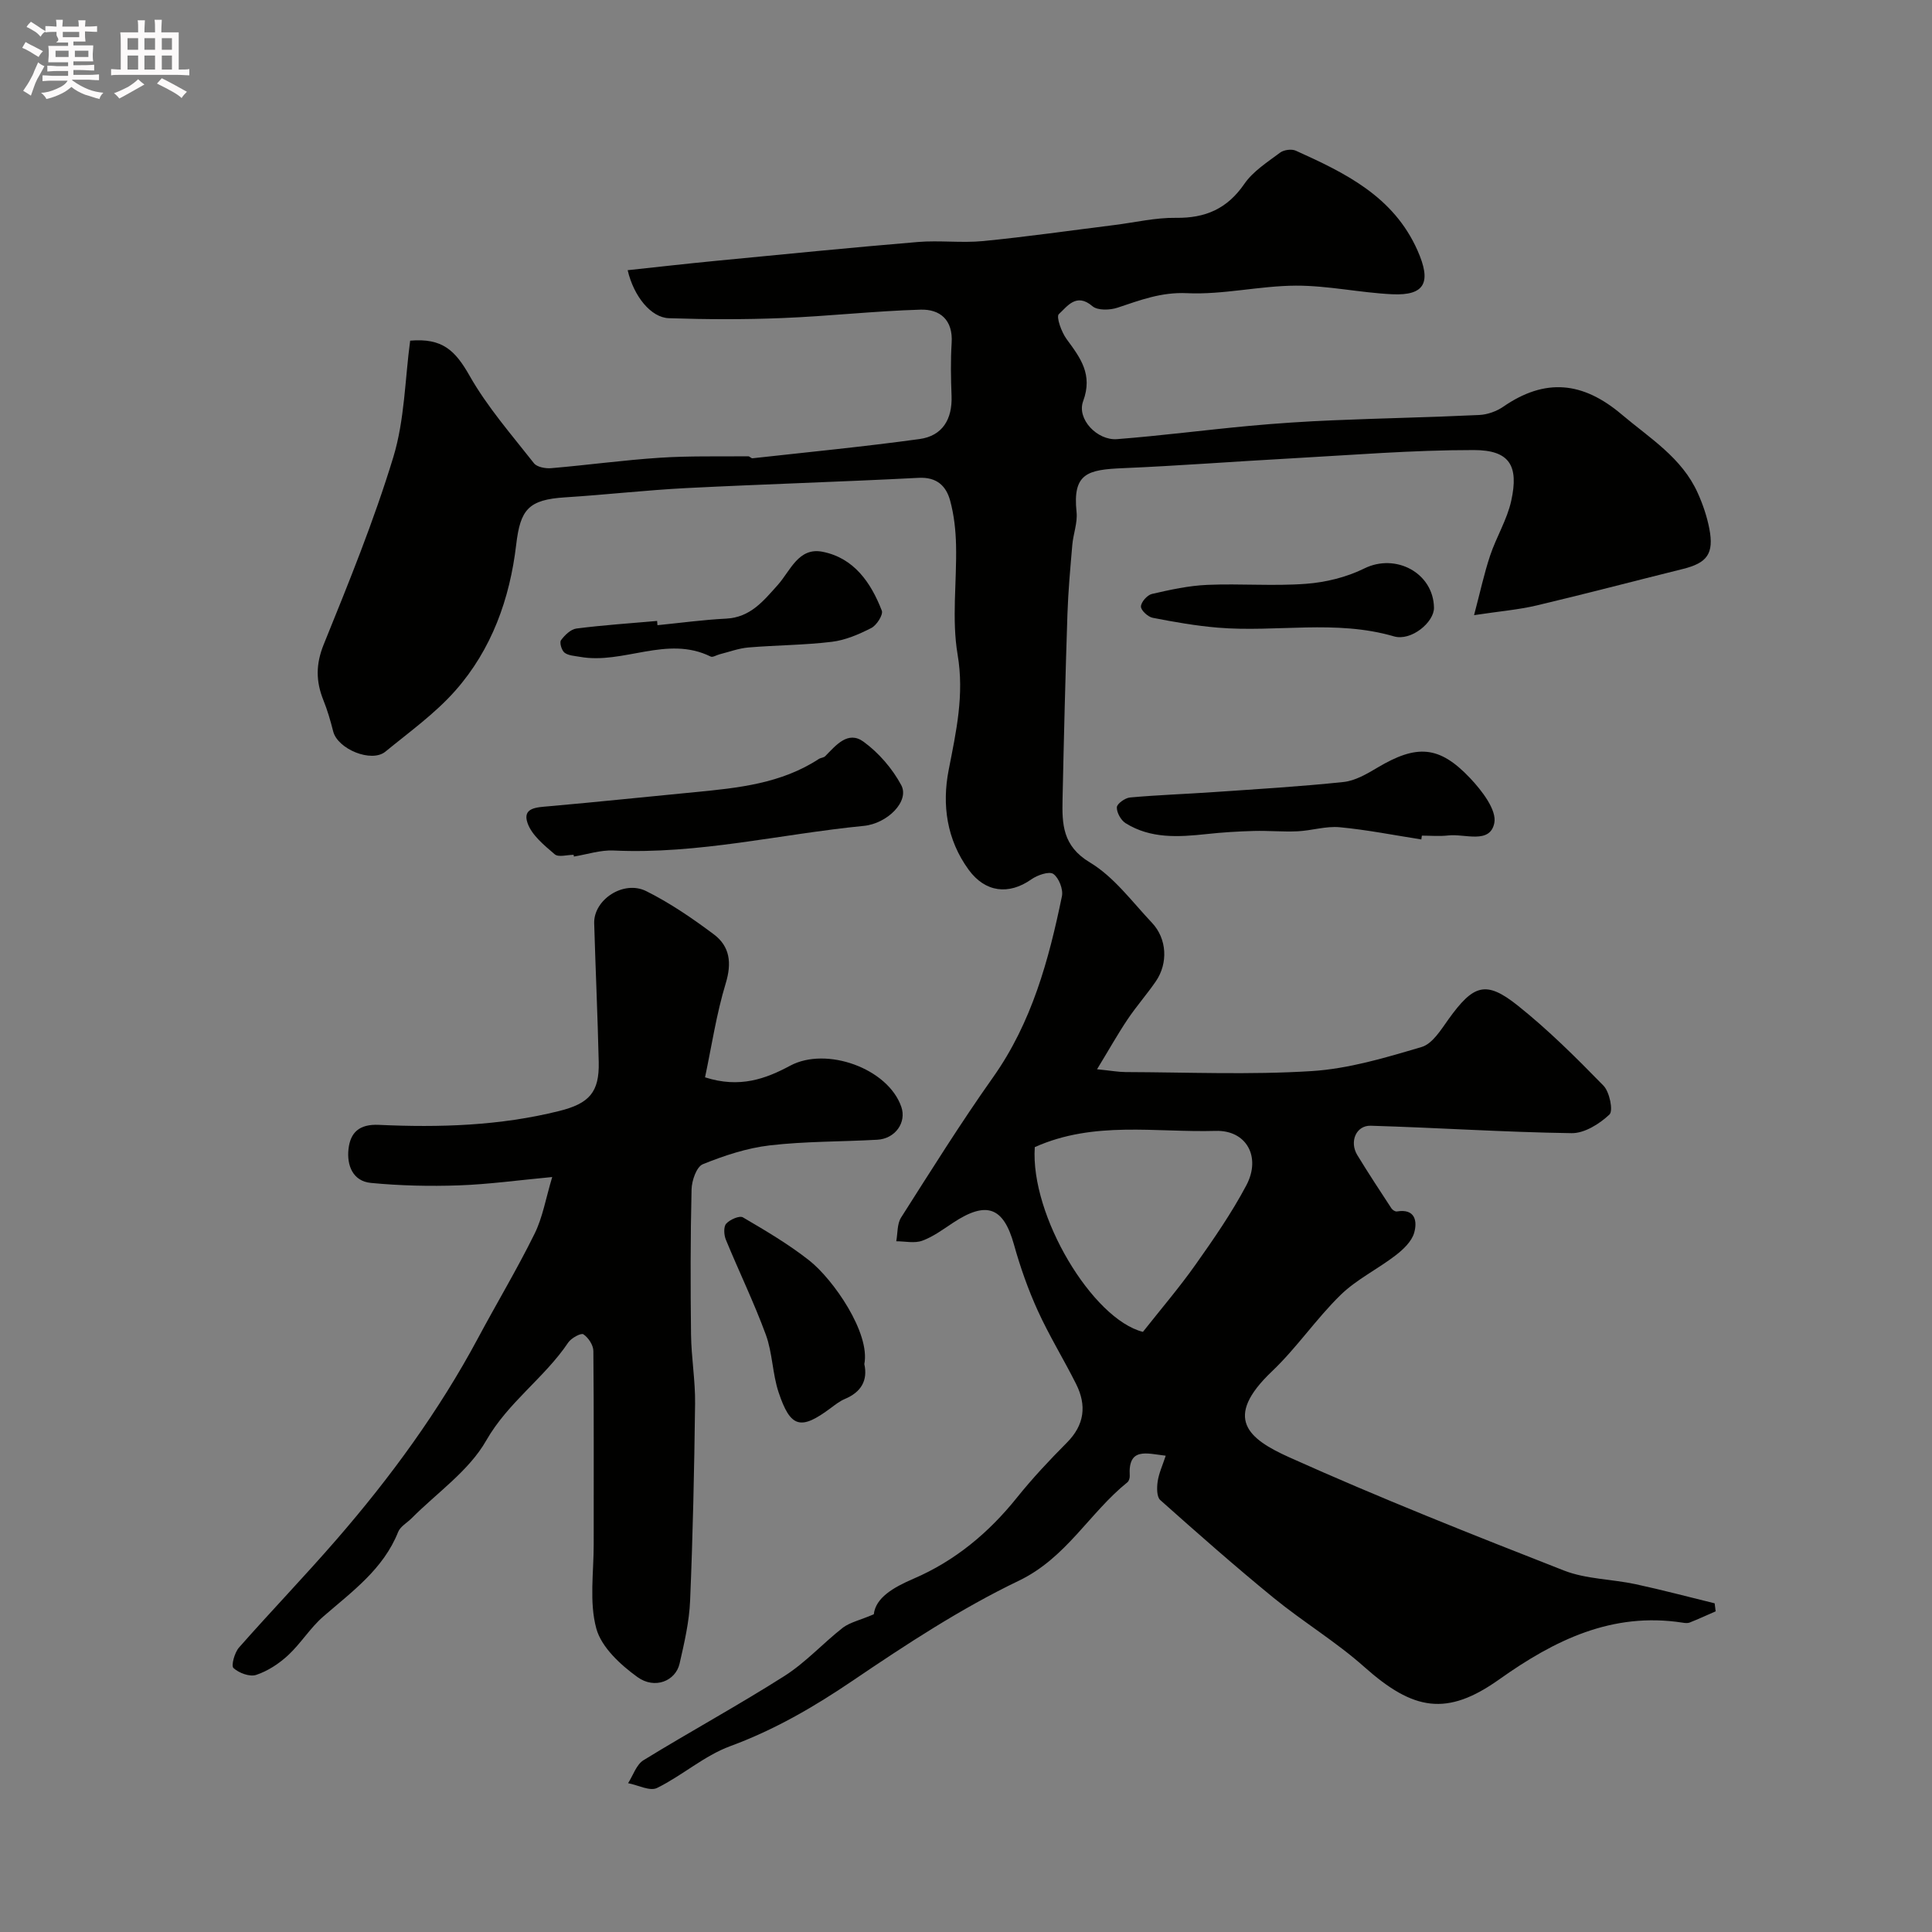 <svg enable-background="new 0 0 400 400" viewBox="0 0 400 400" xmlns="http://www.w3.org/2000/svg"><rect x="0" y="0" width="400" height="400" fill="#808080" stroke="none"/><path d="m6.8 9.5c.6.3 1.3.7 2.1 1.1-.4.4-.7.8-.9 1.2-.7-.4-1.3-.8-1.8-1.1s-1.1-.6-1.6-.8c.2-.4.5-.8.7-1.2.4.2.8.5 1.5.8zm.9 6.9c-.3.6-.5 1.1-.7 1.7s-.4 1.1-.6 1.7c-.6-.4-1.1-.7-1.6-1 .7-1 1.2-1.8 1.5-2.4.3-.5.6-1.1.8-1.7.3-.6.5-1.2.8-1.8.3.3.8.6 1.3.8-.7 1.3-1.2 2.2-1.5 2.7zm.1-11c.4.3 1 .7 1.7 1.1-.5.2-.8.6-1.1 1.1-.5-.6-1-1-1.4-1.2s-.9-.6-1.5-.8c.2-.4.5-.7.9-1.1.5.3.9.6 1.4.9zm10.5 13.1c1 .4 2 .6 3.1.7-.4.4-.7.8-.8 1.3-.9-.2-1.9-.6-3-.9-1-.4-2-.9-2.8-1.6-.5.4-1.1.9-1.9 1.3s-1.9.9-3.3 1.2c-.1-.3-.5-.8-1.1-1.3 1 0 2.1-.3 3.2-.8 1.2-.5 1.9-1 2.3-1.7h-3.2c-.4 0-1 0-2 .1v-1.2c1 0 1.7.1 2 .1h3.3v-1h-2.3c-.2 0-.9 0-2 .1v-1.2c1.2 0 1.9.1 2 .1h2.3v-.8h-4.1c0-.7.1-1.2.1-1.6 0-.5 0-1.1-.1-1.8h4.1v-.7h-2.5c1-.6.1-1.1.1-1.6v-.6h-.5c-.4 0-1 0-1.8.1v-1.3c1.2 0 1.9.1 2.1.1h.2c0-.3 0-.8-.1-1.4h1.4c0 .6-.1 1-.1 1.4h3.4c0-.4 0-.8-.1-1.3h1.5c0 .4-.1.9-.1 1.3.7 0 1.5 0 2.5-.1v1.2c-1 0-1.8-.1-2.5-.1v.6c0 .3 0 .8.1 1.5h-2.5v.8h4.1c0 .7-.1 1.3-.1 1.8s0 1 .1 1.5h-4.1v.8h1.4c.8 0 1.8 0 2.9-.1v1.2c-1 0-1.9-.1-2.8-.1h-1.5v1h3.2c.3 0 1 0 2.1-.1v1.2c-1.1 0-1.8-.1-2.1-.1h-3.4l-.1.1c1.4 1 2.4 1.5 3.4 1.9zm-4.1-6.7v-1.3h-2.7v1.3zm2.2-4.1v-1.1h-3.4v1.1zm1.9 4.1v-1.3h-2.8v1.3z" fill="#fcfafa"/><path d="m37 6.7v2.3 5.4c1 0 1.8 0 2.2-.1v1.3c-.6 0-1.5-.1-2.5-.1h-11.9c-.7 0-1.3 0-1.8.1v-1.3c.5 0 1.1.1 2 .1v-5.2c0-1 0-1.8-.1-2.5h3.7c0-1.3 0-2.1-.1-2.5h1.5c0 .4-.1 1.3-.1 2.5h2.2c0-1.2 0-2.1-.1-2.6h1.5c0 .4-.1 1.3-.1 2.6zm-12.3 13.7c-.3-.4-.7-.8-1.1-1.1 1.1-.4 2.1-.9 2.9-1.3.8-.5 1.5-1 2.1-1.6.4.4.9.8 1.3 1.1-2.5 1.4-4.2 2.4-5.2 2.9zm3.9-10.1v-2.4h-2.2v2.4zm0 4.1v-2.9h-2.2v2.9zm3.5-4.1v-2.4h-2.2v2.4zm0 4.1v-2.9h-2.2v2.9zm.4 2.9 1-1.1c.6.3 1.4.7 2.5 1.3s2 1.1 2.7 1.5c-.4.4-.8.8-1.1 1.3-.8-.8-2.5-1.7-5.1-3zm3.1-7v-2.4h-2.1v2.4zm0 4.1v-2.9h-2.1v2.9z" fill="#fcfafa"/><g fill="#010100"><path d="m180.91 334.22c.4-3.41 3.94-5.52 8.24-7.37 8.56-3.68 15.55-9.49 21.4-16.79 3.2-3.99 6.72-7.74 10.33-11.37 3.67-3.68 4.13-7.72 1.92-12.14-2.56-5.11-5.58-10-7.94-15.19-2-4.4-3.63-9.02-4.93-13.69-2.17-7.78-5.68-9.11-12.67-4.47-2.04 1.35-4.07 2.86-6.33 3.68-1.59.58-3.56.11-5.37.11.31-1.65.16-3.6 1-4.91 6.22-9.77 12.36-19.6 19.05-29.05 8.01-11.32 11.52-24.24 14.25-37.47.3-1.43-.63-3.81-1.78-4.62-.86-.6-3.28.23-4.52 1.1-4.7 3.32-9.59 2.73-13.02-1.98-4.53-6.23-5.54-13.41-4.13-20.63 1.55-7.95 3.27-15.56 1.85-23.92-1.24-7.35-.15-15.07-.32-22.62-.07-3.09-.41-6.25-1.22-9.23-.82-3.03-2.74-4.92-6.51-4.73-16.02.83-32.07 1.31-48.09 2.12-8.38.43-16.73 1.39-25.11 1.92-7.61.48-9.28 2.5-10.14 9.81-1.31 11.17-5.07 21.69-12.6 30.21-4.21 4.76-9.53 8.57-14.48 12.63-2.88 2.36-9.88-.52-10.81-4.2-.55-2.19-1.19-4.38-2.03-6.47-1.56-3.89-1.59-7.41.07-11.52 5.18-12.78 10.4-25.61 14.41-38.78 2.35-7.71 2.41-16.12 3.49-24.12 6.67-.57 9.32 2.01 12.3 7.26 3.68 6.48 8.7 12.22 13.33 18.12.63.8 2.39 1.12 3.57 1.02 7.51-.64 14.98-1.67 22.49-2.16 6.08-.4 12.2-.24 18.31-.3.29 0 .6.44.88.41 11.53-1.28 23.09-2.4 34.58-3.98 4.74-.65 6.81-4.1 6.63-8.93-.14-3.66-.21-7.34.02-10.99.3-4.74-2.4-6.99-6.44-6.87-9.55.28-19.07 1.36-28.61 1.74-7.82.32-15.67.29-23.49.03-3.7-.12-7.27-4.5-8.54-9.94 6.19-.66 12.3-1.36 18.41-1.95 13.9-1.34 27.79-2.73 41.7-3.89 4.47-.37 9.03.24 13.48-.19 9.11-.89 18.17-2.2 27.26-3.33 4.22-.53 8.45-1.54 12.67-1.48 6.11.08 10.62-1.88 14.16-7.03 1.8-2.62 4.78-4.5 7.4-6.47.78-.58 2.38-.8 3.26-.4 10.22 4.62 20.21 9.43 25.19 20.65 2.89 6.51 1.65 9.4-5.27 9.07-6.65-.32-13.27-1.8-19.9-1.78-7.53.03-15.09 1.91-22.56 1.56-5.33-.25-9.68 1.44-14.37 3-1.58.53-4.14.61-5.21-.31-3.33-2.86-5.23.08-6.95 1.65-.59.54.54 3.72 1.61 5.17 2.87 3.9 5.47 7.32 3.42 12.86-1.36 3.7 2.93 8.16 7.01 7.85 9.15-.71 18.27-1.9 27.42-2.75 5.75-.53 11.51-.91 17.28-1.15 10.1-.43 20.2-.62 30.29-1.1 1.7-.08 3.59-.75 4.99-1.72 8.65-5.96 16.43-5.23 24.5 1.6 5.84 4.94 12.48 8.96 15.76 16.27 1.06 2.35 1.91 4.86 2.4 7.39.99 5.17-.44 7.09-5.48 8.34-10.09 2.5-20.15 5.16-30.27 7.55-3.77.89-7.68 1.21-12.96 2.01 1.26-4.75 2.08-8.62 3.33-12.35 1.28-3.83 3.5-7.41 4.36-11.31 1.62-7.32-.36-10.51-7.72-10.52-12.7-.01-25.4 1.04-38.1 1.74-11.54.63-23.06 1.52-34.6 2.01-7.3.31-10.42 1.06-9.57 9.1.23 2.2-.68 4.5-.88 6.77-.41 4.78-.85 9.56-1.01 14.35-.42 12.76-.74 25.53-1.01 38.3-.11 5.16-.02 9.7 5.66 13.11 4.99 2.99 8.73 8.13 12.85 12.49 3.11 3.29 3.38 8.37.8 12.13-1.85 2.69-4.02 5.15-5.84 7.86-2.04 3.04-3.83 6.24-6.33 10.34 2.83.28 4.37.57 5.92.58 12.83.04 25.7.6 38.48-.2 7.69-.48 15.34-2.78 22.8-4.99 2.24-.66 4.01-3.57 5.57-5.75 5.16-7.18 7.73-8.09 14.31-2.85 6.33 5.04 12.11 10.8 17.77 16.6 1.27 1.3 2.06 5.21 1.24 5.98-2.06 1.94-5.17 3.9-7.84 3.86-13.86-.2-27.72-1.13-41.58-1.54-3.05-.09-4.46 3.32-2.79 6.07 2.27 3.73 4.68 7.38 7.07 11.04.22.33.79.7 1.13.64 3.83-.64 4.25 2.06 3.58 4.41-.51 1.8-2.26 3.46-3.85 4.68-3.71 2.86-8.08 4.97-11.39 8.2-5.05 4.93-9.07 10.93-14.18 15.79-10.23 9.72-4.94 14 3.56 17.82 18.69 8.4 37.78 15.97 56.87 23.44 4.61 1.8 9.91 1.77 14.84 2.83 5.48 1.18 10.91 2.63 16.36 3.96.07.55.14 1.11.21 1.66-1.79.78-3.57 1.6-5.38 2.32-.43.17-1 .1-1.49.02-14.56-2.24-26.47 3.6-37.94 11.75-10.85 7.71-17.77 6.48-27.96-2.6-5.83-5.19-12.63-9.29-18.7-14.24-8.02-6.55-15.79-13.4-23.52-20.29-.75-.67-.72-2.57-.54-3.83.25-1.71 1.01-3.34 1.67-5.35-4-.47-7.81-1.8-7.45 4.16.03.44-.16 1.08-.48 1.34-7.87 6.33-12.63 15.65-22.48 20.38-12.04 5.78-23.36 13.21-34.45 20.73-8.03 5.44-16.17 10.16-25.32 13.53-5.37 1.98-9.93 6.09-15.14 8.65-1.48.73-3.96-.61-5.99-.99 1.04-1.62 1.71-3.84 3.18-4.75 9.66-5.94 19.64-11.37 29.2-17.45 4.39-2.79 7.99-6.8 12.13-10.03 1.51-1.1 3.51-1.52 6.36-2.74zm33.33-96.72c-.96 14.16 11.96 35.63 22.39 38.25 3.76-4.76 7.55-9.19 10.9-13.93 3.75-5.3 7.48-10.69 10.51-16.41 3.11-5.87.03-11.46-6.34-11.27-12.45.36-25.2-2.14-37.46 3.36z"/><path d="m114.33 243.69c-6.94.65-13.12 1.51-19.33 1.73-6.06.21-12.18.07-18.21-.51-3.74-.36-5.01-3.63-4.64-7 .39-3.45 2.23-5.21 6.3-5.02 12.53.58 25.04.2 37.33-2.87 6.21-1.55 8.32-3.88 8.18-10.11-.22-9.59-.66-19.17-.94-28.75-.14-4.87 6.06-9.01 10.78-6.66 4.93 2.46 9.56 5.63 13.98 8.94 3.34 2.5 3.76 5.92 2.47 10.16-1.92 6.32-2.9 12.92-4.28 19.45 7.2 2.31 12.6.29 17.63-2.41 7.47-4.01 20.25.53 23.01 8.53 1.11 3.22-1.25 6.59-4.97 6.8-7.43.42-14.91.31-22.28 1.17-4.72.55-9.42 2.11-13.85 3.9-1.3.53-2.29 3.39-2.33 5.21-.24 10.02-.23 20.04-.11 30.06.06 4.77.9 9.54.84 14.3-.17 13.6-.46 27.2-1.03 40.79-.18 4.37-1.2 8.74-2.18 13.03-.82 3.59-5.12 5.39-8.72 2.79-3.52-2.54-7.46-6.17-8.52-10.05-1.49-5.47-.53-11.62-.54-17.48-.02-13.33.06-26.66-.07-39.99-.01-1.21-1.04-2.77-2.07-3.45-.49-.32-2.51.78-3.13 1.7-4.94 7.35-12.45 12.35-17 20.32-3.57 6.26-10.18 10.79-15.44 16.08-.94.94-2.33 1.69-2.78 2.83-3.08 7.72-9.54 12.33-15.49 17.5-2.71 2.35-4.66 5.58-7.3 8.03-1.88 1.74-4.2 3.26-6.6 4.06-1.33.45-3.58-.39-4.7-1.42-.52-.48.22-3.19 1.13-4.23 6.66-7.56 13.65-14.82 20.25-22.43 11.16-12.87 21.18-26.58 29.25-41.65 3.85-7.2 8.06-14.22 11.67-21.53 1.71-3.42 2.34-7.33 3.69-11.82z"/><path d="m118.76 176.98c-1.33 0-3.13.55-3.9-.1-2.18-1.87-4.76-3.95-5.64-6.48-1.12-3.22 1.95-3.25 4.39-3.47 10.11-.89 20.2-1.96 30.31-2.93 8.92-.86 17.82-1.77 25.6-6.86.4-.26 1.02-.26 1.33-.58 2.22-2.25 4.7-5.35 7.93-3 3.15 2.29 5.97 5.56 7.81 8.99 1.78 3.31-2.85 7.96-7.75 8.44-17.26 1.69-34.27 5.92-51.8 5.1-2.71-.13-5.48.8-8.22 1.25-.03-.12-.04-.24-.06-.36z"/><path d="m294.27 173.8c-5.63-.88-11.24-2-16.9-2.53-2.85-.27-5.79.7-8.71.84-3.01.14-6.03-.15-9.04-.07-3.29.09-6.58.29-9.86.65-5.78.62-11.53.98-16.72-2.26-.97-.61-1.85-2.2-1.81-3.29.03-.74 1.71-1.94 2.73-2.03 5.73-.52 11.5-.71 17.24-1.11 9-.62 18.02-1.15 26.99-2.1 2.42-.26 4.84-1.69 7.01-2.98 8.09-4.81 12.75-4.59 19.14 2.15 2.43 2.57 5.59 6.63 5.04 9.33-.9 4.44-6.11 2.18-9.52 2.57-1.8.21-3.65.04-5.48.04-.03.26-.07.52-.11.79z"/><path d="m178.95 282.42c.75 3.38-.65 5.81-4.05 7.23-1.04.44-1.96 1.17-2.88 1.85-6.24 4.67-8.36 4.16-10.83-3.27-1.27-3.83-1.25-8.12-2.63-11.89-2.45-6.67-5.57-13.09-8.28-19.68-.4-.98-.5-2.67.07-3.31.76-.85 2.75-1.72 3.46-1.31 4.71 2.76 9.45 5.55 13.73 8.92 5 3.94 12.67 15.02 11.41 21.46z"/><path d="m136.12 129.44c4.73-.47 9.46-1.12 14.21-1.36 5.03-.25 7.72-3.65 10.69-6.96 2.62-2.92 4.28-7.88 9.3-6.88 6.49 1.29 10 6.38 12.25 12.19.32.84-1.06 3.02-2.17 3.59-2.56 1.31-5.37 2.52-8.18 2.86-5.71.69-11.51.69-17.25 1.17-2.03.17-4.01.92-6 1.42-.63.16-1.41.68-1.84.46-9.05-4.46-18.05 1.68-27.06.06-1.1-.2-2.38-.24-3.19-.86-.6-.46-1.08-2.11-.73-2.58.77-1.05 2.02-2.27 3.2-2.42 5.54-.71 11.13-1.08 16.7-1.57.02.3.04.59.07.88z"/><path d="m296.89 125.8c.06 3.01-4.71 7-8.3 5.95-12.06-3.52-24.33-.79-36.44-1.8-4.53-.38-9.03-1.17-13.49-2.04-.99-.19-2.46-1.55-2.44-2.34.02-.92 1.31-2.38 2.28-2.6 3.78-.87 7.63-1.72 11.49-1.88 6.8-.29 13.65.29 20.42-.22 4.09-.31 8.39-1.36 12.06-3.18 6.47-3.2 14.28.89 14.42 8.11z"/></g></svg>